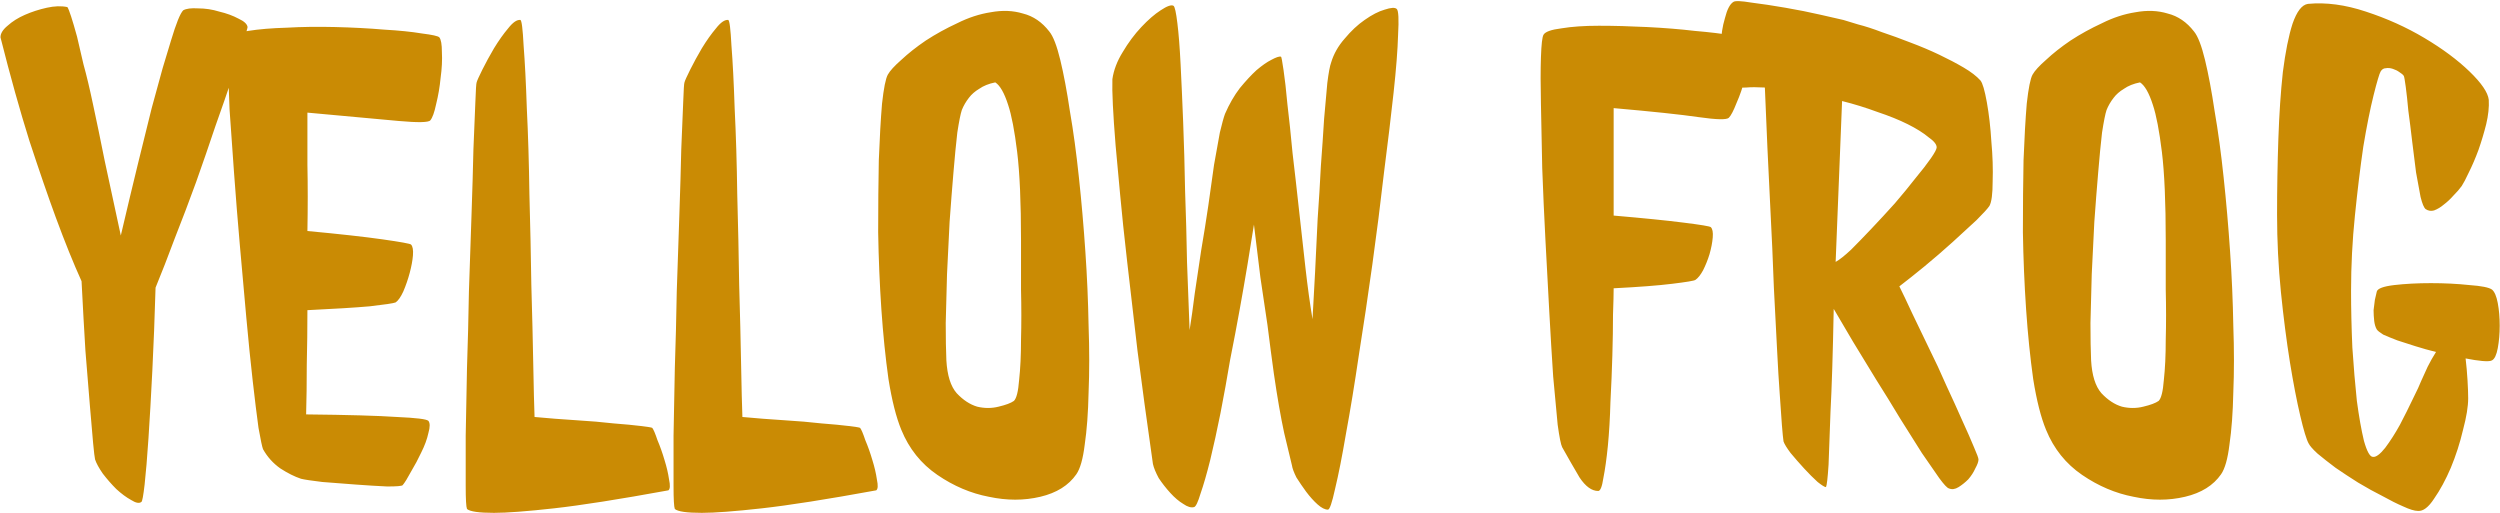 <svg width="4018" height="825" viewBox="0 0 4018 825" fill="none" xmlns="http://www.w3.org/2000/svg">
<path d="M397.895 43.459C397.895 44.838 395.481 53.111 390.655 68.279C386.519 82.758 380.658 101.718 373.074 125.159C365.49 147.911 356.527 173.766 346.186 202.723C336.533 231.68 326.191 261.671 315.16 292.696C304.129 323.032 292.753 353.023 281.032 382.67C270.001 412.316 259.659 438.86 250.007 462.302C248.628 509.874 246.904 554.344 244.836 595.711C242.768 637.078 240.699 673.274 238.631 704.3C236.562 735.325 234.494 760.146 232.426 778.761C230.357 796.687 228.634 805.994 227.255 806.684C223.808 809.441 218.292 808.407 210.708 803.581C203.124 799.444 195.195 793.584 186.922 786C179.338 778.416 172.099 770.143 165.204 761.18C158.999 752.217 154.862 744.633 152.794 738.428C152.104 735.67 151.07 727.052 149.691 712.573C148.312 697.405 146.589 677.411 144.521 652.591C142.452 627.081 140.039 597.435 137.281 563.651C135.213 529.868 133.145 492.638 131.076 451.96C117.977 423.003 104.188 388.875 89.709 349.576C77.299 315.793 63.165 274.771 47.308 226.509C32.14 178.247 16.627 122.746 0.77 60.006C0.77 53.801 4.562 47.596 12.146 41.391C19.73 34.496 29.037 28.636 40.068 23.81C51.1 18.983 62.82 15.191 75.231 12.434C87.641 9.676 98.672 9.331 108.324 11.399C111.082 15.536 116.253 31.394 123.837 58.972C126.595 70.692 130.042 85.516 134.179 103.441C139.005 120.678 144.176 142.396 149.691 168.595C155.207 194.104 161.412 224.096 168.307 258.568C175.891 293.041 184.509 333.029 194.161 378.533C204.503 334.408 213.811 295.454 222.084 261.671C230.357 227.888 237.597 198.586 243.802 173.766C250.696 148.256 256.557 126.883 261.383 109.646C266.898 91.721 271.38 76.897 274.827 65.177C283.101 37.599 289.65 21.396 294.477 16.57C299.303 13.812 307.231 12.778 318.263 13.468C329.983 13.468 341.359 15.191 352.391 18.639C364.111 21.396 374.453 25.189 383.416 30.015C392.379 34.151 397.205 38.633 397.895 43.459ZM691.602 193.415C688.844 196.862 671.952 197.207 640.927 194.449C609.901 191.691 560.95 187.21 494.073 181.005C494.073 203.757 494.073 231.68 494.073 264.773C494.763 297.867 494.763 333.374 494.073 371.294C545.782 376.12 586.115 380.602 615.072 384.738C644.029 388.875 659.197 391.633 660.576 393.012C663.334 395.77 664.368 401.63 663.679 410.593C662.989 418.866 661.266 428.174 658.508 438.516C655.75 448.857 652.303 458.854 648.166 468.507C644.029 477.47 639.893 483.33 635.756 486.088C632.309 487.467 618.52 489.535 594.389 492.293C570.947 494.361 537.509 496.43 494.073 498.498C494.073 528.145 493.729 557.446 493.039 586.403C493.039 615.36 492.694 641.904 492.005 666.035C558.882 666.725 607.488 668.104 637.824 670.172C668.85 671.551 685.741 673.619 688.499 676.377C691.257 679.824 691.257 686.374 688.499 696.026C686.431 705.679 682.639 716.021 677.123 727.052C672.297 737.394 666.781 747.735 660.576 758.077C655.061 768.419 650.579 775.658 647.132 779.795C645.753 781.174 637.479 781.863 622.312 781.863C607.144 781.174 590.252 780.14 571.637 778.761C553.021 777.382 535.096 776.003 517.859 774.624C500.623 772.556 489.247 770.832 483.731 769.453C473.39 766.006 462.358 760.49 450.638 752.906C438.917 744.633 429.609 734.291 422.715 721.881C421.336 718.434 418.923 707.058 415.476 687.753C412.718 667.759 409.615 642.594 406.168 612.258C402.721 581.922 399.273 547.794 395.826 509.874C392.379 471.954 388.932 433.345 385.484 394.046C382.037 354.747 378.935 316.138 376.177 278.218C373.419 240.298 371.006 206.17 368.938 175.834C367.559 144.809 366.869 119.299 366.869 99.305C366.869 78.621 367.903 66.211 369.972 62.074C372.04 56.559 381.692 52.422 398.929 49.664C416.165 46.906 436.849 45.183 460.979 44.493C485.11 43.114 510.965 42.77 538.543 43.459C566.811 44.148 593.01 45.527 617.141 47.596C641.271 48.975 661.61 51.043 678.157 53.801C694.704 55.869 704.012 57.938 706.08 60.006C708.838 63.453 710.217 71.382 710.217 83.792C710.906 96.202 710.217 109.991 708.148 125.159C706.77 139.638 704.356 153.771 700.909 167.561C698.151 180.66 695.049 189.278 691.602 193.415ZM750.55 818.06C749.171 814.612 748.481 802.202 748.481 780.829C748.481 759.456 748.481 732.567 748.481 700.163C749.171 667.759 749.86 631.562 750.55 591.574C751.929 550.896 752.963 509.874 753.652 468.507C755.031 426.45 756.41 385.772 757.789 346.474C759.168 306.485 760.202 270.979 760.892 239.953C762.271 208.928 763.305 183.763 763.994 164.458C764.684 144.464 765.373 133.777 766.062 132.398C766.752 129.641 769.854 122.746 775.37 111.715C780.886 100.684 787.091 89.308 793.985 77.587C801.569 65.177 809.153 54.49 816.737 45.527C824.321 35.875 830.871 31.394 836.387 32.083C838.455 32.773 840.179 46.562 841.558 73.45C843.626 99.649 845.35 133.433 846.729 174.8C848.797 216.167 850.176 262.016 850.865 312.346C852.244 361.986 853.278 410.593 853.968 458.165C855.347 505.048 856.381 547.794 857.07 586.403C857.76 624.323 858.449 652.246 859.139 670.172C881.201 672.24 903.264 673.964 925.326 675.343C948.078 676.722 968.417 678.445 986.343 680.514C1004.27 681.893 1018.75 683.271 1029.78 684.65C1041.5 686.029 1047.7 687.063 1048.39 687.753C1050.46 690.511 1053.22 697.061 1056.67 707.402C1060.8 717.055 1064.6 727.741 1068.04 739.462C1071.49 750.493 1073.9 760.835 1075.28 770.487C1077.35 780.14 1077.01 786 1074.25 788.068C994.961 802.547 933.6 812.199 890.164 817.025C846.729 821.852 814.669 824.265 793.985 824.265C769.854 824.265 755.376 822.196 750.55 818.06ZM1084.59 818.06C1083.21 814.612 1082.52 802.202 1082.52 780.829C1082.52 759.456 1082.52 732.567 1082.52 700.163C1083.21 667.759 1083.9 631.562 1084.59 591.574C1085.97 550.896 1087 509.874 1087.69 468.507C1089.07 426.45 1090.45 385.772 1091.83 346.474C1093.21 306.485 1094.24 270.979 1094.93 239.953C1096.31 208.928 1097.34 183.763 1098.03 164.458C1098.72 144.464 1099.41 133.777 1100.1 132.398C1100.79 129.641 1103.89 122.746 1109.41 111.715C1114.93 100.684 1121.13 89.308 1128.03 77.587C1135.61 65.177 1143.19 54.49 1150.78 45.527C1158.36 35.875 1164.91 31.394 1170.43 32.083C1172.5 32.773 1174.22 46.562 1175.6 73.45C1177.67 99.649 1179.39 133.433 1180.77 174.8C1182.84 216.167 1184.22 262.016 1184.91 312.346C1186.28 361.986 1187.32 410.593 1188.01 458.165C1189.39 505.048 1190.42 547.794 1191.11 586.403C1191.8 624.323 1192.49 652.246 1193.18 670.172C1215.24 672.24 1237.3 673.964 1259.37 675.343C1282.12 676.722 1302.46 678.445 1320.38 680.514C1338.31 681.893 1352.79 683.271 1363.82 684.65C1375.54 686.029 1381.74 687.063 1382.43 687.753C1384.5 690.511 1387.26 697.061 1390.71 707.402C1394.84 717.055 1398.64 727.741 1402.08 739.462C1405.53 750.493 1407.94 760.835 1409.32 770.487C1411.39 780.14 1411.05 786 1408.29 788.068C1329 802.547 1267.64 812.199 1224.2 817.025C1180.77 821.852 1148.71 824.265 1128.03 824.265C1103.89 824.265 1089.42 822.196 1084.59 818.06ZM1426.9 119.988C1430.35 113.783 1437.59 105.854 1448.62 96.202C1459.65 85.86 1472.75 75.519 1487.92 65.177C1503.78 54.835 1520.67 45.527 1538.59 37.254C1556.52 28.291 1574.45 22.431 1592.37 19.673C1610.99 16.226 1628.22 16.915 1644.08 21.741C1660.63 25.878 1674.76 35.53 1686.48 50.698C1692.69 58.282 1698.55 73.45 1704.06 96.202C1709.58 118.954 1714.75 146.532 1719.58 178.937C1725.09 210.651 1729.92 246.158 1734.05 285.457C1738.19 324.066 1741.64 363.71 1744.4 404.388C1747.15 444.376 1748.88 484.02 1749.57 523.318C1750.95 561.928 1750.95 597.779 1749.57 630.873C1748.88 663.277 1746.81 691.2 1743.36 714.642C1740.6 737.394 1736.12 753.251 1729.92 762.214C1717.51 780.14 1698.2 792.205 1672 798.41C1645.8 804.615 1618.23 804.615 1589.27 798.41C1560.31 792.895 1532.73 781.174 1506.54 763.248C1480.34 745.322 1461.03 721.191 1448.62 690.855C1440.35 670.861 1433.45 643.628 1427.94 609.155C1423.11 574.683 1419.32 537.452 1416.56 497.464C1413.8 456.786 1412.08 415.419 1411.39 373.362C1411.39 331.306 1411.74 292.696 1412.42 257.534C1413.8 221.683 1415.53 191.347 1417.6 166.526C1420.35 141.706 1423.46 126.193 1426.9 119.988ZM1629.6 644.317C1633.74 640.181 1636.5 629.149 1637.88 611.224C1639.94 592.608 1640.98 570.891 1640.98 546.07C1641.67 520.561 1641.67 493.672 1640.98 465.404C1640.98 437.137 1640.98 410.938 1640.98 386.807C1640.98 325.445 1638.91 277.873 1634.77 244.09C1630.64 210.307 1625.81 185.142 1620.29 168.595C1614.09 149.29 1607.2 137.225 1599.61 132.398C1589.27 134.467 1580.65 137.914 1573.76 142.74C1566.86 146.877 1561.35 151.703 1557.21 157.219C1552.38 163.424 1548.59 169.974 1545.83 176.868C1543.77 183.073 1541.35 195.139 1538.59 213.064C1536.53 230.99 1534.46 252.363 1532.39 277.184C1530.32 301.314 1528.25 327.858 1526.18 356.815C1524.81 385.083 1523.43 413.006 1522.05 440.584C1521.36 468.162 1520.67 494.361 1519.98 519.182C1519.98 543.312 1520.32 563.307 1521.01 579.164C1522.39 603.295 1527.91 620.876 1537.56 631.907C1547.9 642.938 1558.93 650.178 1570.65 653.625C1582.38 656.383 1593.75 656.383 1604.78 653.625C1616.5 650.867 1624.78 647.765 1629.6 644.317ZM2244.94 14.502C2247.7 17.26 2248.39 31.049 2247.01 55.869C2246.32 80 2243.91 111.025 2239.77 148.945C2235.63 186.865 2230.46 229.956 2224.26 278.218C2218.74 326.479 2212.54 375.431 2205.64 425.071C2198.75 474.712 2191.51 523.318 2183.92 570.891C2177.03 617.773 2170.13 659.83 2163.24 697.061C2157.03 733.602 2151.17 763.248 2145.66 786C2140.83 808.062 2137.04 819.094 2134.28 819.094C2129.46 819.094 2123.94 816.336 2117.74 810.82C2111.53 805.305 2105.33 798.41 2099.12 790.137C2093.6 782.553 2088.43 774.969 2083.61 767.385C2079.47 759.111 2077.06 752.562 2076.37 747.735C2074.3 738.772 2070.16 721.536 2063.96 696.026C2058.44 670.517 2052.93 638.802 2047.41 600.882C2043.96 576.062 2040.52 549.862 2037.07 522.284C2033.62 498.843 2029.83 473.333 2025.69 445.755C2022.25 417.487 2018.8 389.22 2015.35 360.952C2012.59 378.878 2009.15 400.251 2005.01 425.071C2000.87 449.892 1996.74 473.678 1992.6 496.43C1987.77 523.318 1982.6 550.552 1977.09 578.13C1972.26 607.087 1967.09 635.699 1961.57 663.967C1956.06 691.545 1950.54 716.71 1945.03 739.462C1939.51 761.524 1934.34 779.45 1929.51 793.239C1925.38 807.028 1921.93 814.268 1919.17 814.957C1914.35 816.336 1908.49 814.612 1901.59 809.786C1894.7 805.649 1887.8 799.789 1880.91 792.205C1874.01 784.621 1867.81 776.692 1862.29 768.419C1857.47 759.456 1854.36 751.872 1852.99 745.667C1843.33 678.101 1835.06 617.429 1828.17 563.651C1821.96 509.874 1816.44 462.302 1811.62 420.935C1806.79 378.878 1803 342.682 1800.24 312.346C1797.48 282.01 1795.07 255.811 1793 233.748C1788.87 182.729 1787.14 147.222 1787.83 127.228C1789.9 112.749 1795.42 98.27 1804.38 83.792C1813.34 68.624 1823.34 55.18 1834.37 43.459C1845.4 31.738 1855.74 22.775 1865.4 16.57C1875.74 9.676 1882.63 7.263 1886.08 9.331C1888.15 10.71 1890.22 20.018 1892.28 37.254C1894.35 53.801 1896.08 75.863 1897.46 103.441C1898.83 130.33 1900.21 161.355 1901.59 196.518C1902.97 231.68 1904 268.565 1904.69 307.175C1906.07 345.095 1907.11 383.359 1907.8 421.969C1909.18 460.578 1910.55 496.774 1911.93 530.558C1914.69 513.321 1917.45 493.672 1920.21 471.609C1923.65 449.547 1927.1 426.45 1930.55 402.319C1934.69 378.188 1938.48 354.402 1941.92 330.961C1945.37 306.83 1948.47 284.768 1951.23 264.773C1954.68 244.779 1957.78 227.543 1960.54 213.064C1963.99 198.586 1966.75 188.589 1968.81 183.073C1975.71 167.216 1983.64 153.427 1992.6 141.706C2002.25 129.985 2011.21 120.333 2019.49 112.749C2028.45 105.165 2036.38 99.649 2043.27 96.202C2050.86 92.065 2056.03 90.342 2058.79 91.031C2059.48 91.031 2060.86 98.27 2062.92 112.749C2064.99 126.538 2067.06 144.809 2069.13 167.561C2071.89 190.312 2074.64 216.512 2077.4 246.158C2080.85 275.115 2084.3 305.451 2087.74 337.166C2091.19 368.191 2094.64 399.217 2098.09 430.242C2101.53 460.578 2105.33 488.156 2109.46 512.977C2110.84 490.225 2112.22 465.06 2113.6 437.481C2114.98 409.214 2116.36 380.602 2117.74 351.645C2119.8 322.688 2121.53 294.42 2122.91 266.842C2124.97 239.264 2126.7 214.099 2128.08 191.347C2130.15 168.595 2131.87 149.29 2133.25 133.433C2135.32 116.886 2137.38 105.854 2139.45 100.339C2143.59 86.55 2150.83 73.795 2161.17 62.074C2171.51 49.664 2182.2 39.667 2193.23 32.083C2204.95 23.81 2215.64 18.294 2225.29 15.536C2235.63 12.089 2242.18 11.744 2244.94 14.502ZM2593.46 463.336C2593.46 472.299 2593.11 486.433 2592.42 505.737C2592.42 525.042 2592.08 546.76 2591.39 570.891C2590.7 595.021 2589.67 620.187 2588.29 646.386C2587.6 671.896 2586.22 695.337 2584.15 716.71C2582.08 737.394 2579.67 754.63 2576.91 768.419C2574.84 782.208 2572.08 789.103 2568.64 789.103C2558.3 789.103 2548.3 781.863 2538.65 767.385C2529.68 752.217 2520.38 736.015 2510.72 718.778C2508.66 714.642 2506.24 702.576 2503.48 682.582C2501.42 661.898 2499 636.044 2496.25 605.019C2494.18 573.993 2492.11 539.521 2490.04 501.601C2487.97 463.681 2485.9 425.071 2483.83 385.772C2481.77 346.474 2480.04 307.864 2478.66 269.944C2477.97 232.024 2477.29 197.896 2476.6 167.561C2475.91 137.225 2475.91 112.06 2476.6 92.065C2477.29 71.382 2478.66 59.316 2480.73 55.869C2483.49 51.043 2493.14 47.596 2509.69 45.527C2526.24 42.77 2546.23 41.391 2569.67 41.391C2593.8 41.391 2619.66 42.08 2647.24 43.459C2674.81 44.838 2700.32 46.906 2723.76 49.664C2747.9 51.732 2767.89 54.145 2783.75 56.903C2800.29 59.661 2809.6 62.074 2811.67 64.143C2814.43 66.9 2814.77 74.484 2812.7 86.894C2811.33 98.615 2808.57 111.715 2804.43 126.193C2800.98 139.982 2796.5 153.082 2790.99 165.492C2786.16 177.902 2782.02 185.831 2778.58 189.278C2775.13 192.726 2758.93 192.381 2729.97 188.244C2701.7 184.107 2656.2 179.281 2593.46 173.766V346.474C2641.72 350.61 2679.29 354.402 2706.18 357.85C2733.76 361.297 2748.24 363.71 2749.62 365.089C2752.38 367.847 2753.41 373.362 2752.72 381.636C2752.03 389.909 2750.31 398.872 2747.55 408.524C2744.79 417.487 2741.35 426.105 2737.21 434.379C2733.07 441.963 2728.94 447.134 2724.8 449.892C2722.73 451.271 2710.32 453.339 2687.57 456.097C2665.51 458.854 2634.14 461.268 2593.46 463.336ZM3182.94 129.296C3186.39 133.433 3189.83 145.153 3193.28 164.458C3196.73 183.763 3199.14 204.791 3200.52 227.543C3202.59 250.295 3203.28 271.668 3202.59 291.662C3202.59 311.656 3200.87 324.756 3197.42 330.961C3194.66 335.098 3187.77 342.682 3176.74 353.713C3165.7 364.055 3152.95 375.775 3138.47 388.875C3123.99 401.975 3108.82 415.074 3092.97 428.174C3077.8 440.584 3064.35 451.271 3052.63 460.233C3058.15 471.265 3065.04 485.743 3073.32 503.669C3081.59 520.905 3090.55 539.521 3100.21 559.515C3109.86 578.819 3119.17 598.813 3128.13 619.497C3137.78 640.181 3146.4 659.141 3153.98 676.377C3161.57 692.924 3167.77 707.058 3172.6 718.778C3177.42 729.81 3179.84 736.359 3179.84 738.428C3179.84 741.875 3178.11 746.701 3174.67 752.906C3171.91 759.111 3168.12 764.972 3163.29 770.487C3158.46 775.313 3153.29 779.45 3147.78 782.897C3142.26 786.345 3137.09 787.034 3132.27 784.966C3129.51 784.276 3124.34 778.761 3116.75 768.419C3109.17 757.388 3099.86 743.943 3088.83 728.086C3078.49 711.539 3066.77 692.924 3053.67 672.24C3041.26 651.557 3028.5 630.873 3015.4 610.189C3002.3 588.816 2989.89 568.478 2978.17 549.173C2966.45 529.179 2956.11 511.598 2947.15 496.43C2945.77 568.133 2944.04 623.289 2941.98 661.898C2940.6 700.508 2939.56 728.775 2938.87 746.701C2937.5 768.074 2936.12 780.14 2934.74 782.897C2932.67 782.897 2928.19 780.14 2921.29 774.624C2914.4 768.419 2907.16 761.18 2899.58 752.906C2891.99 744.633 2884.75 736.359 2877.86 728.086C2871.65 719.812 2867.86 713.607 2866.48 709.471C2865.1 700.508 2863.03 674.653 2860.28 631.907C2858.9 613.292 2857.52 590.195 2856.14 562.617C2854.76 535.039 2853.04 501.601 2850.97 462.302C2849.59 423.003 2847.52 376.81 2844.76 323.722C2842.01 270.634 2839.25 209.617 2836.49 140.672C2824.08 139.982 2814.08 139.982 2806.5 140.672C2798.92 140.672 2793.05 141.017 2788.92 141.706C2784.78 142.396 2781.68 142.74 2779.61 142.74C2777.54 142.051 2775.82 140.327 2774.44 137.569C2771.68 132.054 2769.61 122.746 2768.23 109.646C2766.86 95.857 2766.17 82.758 2766.17 70.348C2766.17 56.559 2768.23 42.77 2772.37 28.98C2775.82 15.191 2780.3 6.573 2785.82 3.126C2788.57 1.058 2798.23 1.402 2814.77 4.16C2831.32 6.229 2849.59 8.986 2869.58 12.434C2889.58 15.881 2908.54 19.673 2926.46 23.81C2945.08 27.946 2957.14 30.704 2962.66 32.083C2967.49 33.462 2975.42 35.875 2986.45 39.322C2997.48 42.08 3010.23 46.217 3024.71 51.732C3039.19 56.559 3054.36 62.074 3070.21 68.279C3086.76 74.484 3102.27 81.034 3116.75 87.929C3131.23 94.823 3144.33 101.718 3156.05 108.612C3167.77 115.507 3176.74 122.401 3182.94 129.296ZM2950.25 420.935C2956.46 417.487 2964.73 410.938 2975.07 401.285C2985.41 390.943 2996.44 379.567 3008.16 367.157C3020.57 354.058 3032.98 340.613 3045.39 326.824C3057.8 312.346 3068.84 298.901 3078.49 286.491C3088.83 274.081 3097.1 263.395 3103.31 254.432C3109.51 245.469 3112.62 239.608 3112.62 236.851C3112.62 232.024 3108.13 226.509 3099.17 220.304C3090.9 213.409 3079.87 206.515 3066.08 199.62C3052.29 192.726 3036.09 186.176 3017.47 179.971C2998.86 173.076 2979.9 167.216 2960.59 162.39L2950.25 420.935ZM3266.71 119.988C3270.16 113.783 3277.4 105.854 3288.43 96.202C3299.46 85.86 3312.56 75.519 3327.73 65.177C3343.58 54.835 3360.47 45.527 3378.4 37.254C3396.33 28.291 3414.25 22.431 3432.18 19.673C3450.79 16.226 3468.03 16.915 3483.89 21.741C3500.43 25.878 3514.57 35.53 3526.29 50.698C3532.49 58.282 3538.35 73.45 3543.87 96.202C3549.38 118.954 3554.56 146.532 3559.38 178.937C3564.9 210.651 3569.72 246.158 3573.86 285.457C3578 324.066 3581.44 363.71 3584.2 404.388C3586.96 444.376 3588.68 484.02 3589.37 523.318C3590.75 561.928 3590.75 597.779 3589.37 630.873C3588.68 663.277 3586.62 691.2 3583.17 714.642C3580.41 737.394 3575.93 753.251 3569.72 762.214C3557.31 780.14 3538.01 792.205 3511.81 798.41C3485.61 804.615 3458.03 804.615 3429.08 798.41C3400.12 792.895 3372.54 781.174 3346.34 763.248C3320.14 745.322 3300.84 721.191 3288.43 690.855C3280.15 670.861 3273.26 643.628 3267.74 609.155C3262.92 574.683 3259.12 537.452 3256.37 497.464C3253.61 456.786 3251.89 415.419 3251.2 373.362C3251.2 331.306 3251.54 292.696 3252.23 257.534C3253.61 221.683 3255.33 191.347 3257.4 166.526C3260.16 141.706 3263.26 126.193 3266.71 119.988ZM3469.41 644.317C3473.54 640.181 3476.3 629.149 3477.68 611.224C3479.75 592.608 3480.78 570.891 3480.78 546.07C3481.47 520.561 3481.47 493.672 3480.78 465.404C3480.78 437.137 3480.78 410.938 3480.78 386.807C3480.78 325.445 3478.72 277.873 3474.58 244.09C3470.44 210.307 3465.62 185.142 3460.1 168.595C3453.9 149.29 3447 137.225 3439.42 132.398C3429.08 134.467 3420.46 137.914 3413.56 142.74C3406.67 146.877 3401.15 151.703 3397.02 157.219C3392.19 163.424 3388.4 169.974 3385.64 176.868C3383.57 183.073 3381.16 195.139 3378.4 213.064C3376.33 230.99 3374.26 252.363 3372.2 277.184C3370.13 301.314 3368.06 327.858 3365.99 356.815C3364.61 385.083 3363.23 413.006 3361.85 440.584C3361.16 468.162 3360.47 494.361 3359.79 519.182C3359.79 543.312 3360.13 563.307 3360.82 579.164C3362.2 603.295 3367.71 620.876 3377.37 631.907C3387.71 642.938 3398.74 650.178 3410.46 653.625C3422.18 656.383 3433.56 656.383 3444.59 653.625C3456.31 650.867 3464.58 647.765 3469.41 644.317ZM4005.11 465.404C4009.25 468.852 4012.35 476.091 4014.42 487.122C4016.49 498.153 4017.52 510.219 4017.52 523.318C4017.52 536.418 4016.49 548.483 4014.42 559.515C4012.35 570.546 4009.25 577.096 4005.11 579.164C4003.04 580.543 3997.87 580.888 3989.6 580.198C3982.02 579.509 3973.05 578.13 3962.71 576.062C3964.09 587.782 3965.12 599.503 3965.81 611.224C3966.5 622.944 3966.85 632.597 3966.85 640.181C3966.85 653.28 3964.09 670.172 3958.58 690.855C3953.75 711.539 3947.2 731.878 3938.93 751.872C3930.65 771.177 3921.69 787.724 3912.04 801.513C3903.07 815.302 3894.46 821.852 3886.18 821.162C3880.67 821.162 3872.74 818.749 3862.4 813.923C3852.74 809.786 3841.71 804.271 3829.3 797.376C3816.89 791.171 3803.79 783.932 3790 775.658C3776.9 767.385 3764.84 759.456 3753.81 751.872C3742.78 743.599 3733.12 736.015 3724.85 729.12C3717.27 722.226 3712.44 716.71 3710.37 712.573C3706.92 706.368 3702.44 691.545 3696.93 668.104C3691.41 644.662 3685.9 616.05 3680.38 582.267C3674.87 547.794 3670.04 510.219 3665.9 469.541C3661.77 428.174 3659.7 386.807 3659.7 345.439C3659.7 304.072 3660.39 263.395 3661.77 223.406C3663.14 183.418 3665.56 147.566 3669 115.852C3673.14 83.447 3678.31 57.593 3684.52 38.288C3691.41 18.294 3699.69 7.607 3709.34 6.229C3738.29 3.471 3769.32 7.607 3802.41 18.639C3836.2 29.67 3867.57 43.804 3896.52 61.04C3925.48 78.276 3949.61 96.202 3968.92 114.817C3988.22 133.433 3998.56 148.601 3999.94 160.321C4000.63 172.042 3999.25 185.142 3995.81 199.62C3992.36 213.409 3988.22 227.198 3983.4 240.987C3978.57 254.087 3973.4 266.152 3967.88 277.184C3963.06 287.525 3959.26 294.765 3956.51 298.901C3953.06 303.728 3948.58 308.898 3943.06 314.414C3938.24 319.93 3933.07 324.756 3927.55 328.893C3922.72 333.029 3917.55 336.132 3912.04 338.2C3907.21 339.579 3902.73 338.89 3898.59 336.132C3895.83 334.063 3893.08 327.514 3890.32 316.482C3888.25 305.451 3885.84 292.352 3883.08 277.184C3881.01 261.326 3878.94 244.779 3876.88 227.543C3874.81 209.617 3872.74 193.07 3870.67 177.902C3869.29 162.734 3867.91 149.979 3866.53 139.638C3865.15 129.296 3864.12 123.436 3863.43 122.057C3862.05 119.988 3859.64 117.92 3856.19 115.852C3853.43 113.783 3849.99 112.06 3845.85 110.681C3841.71 109.302 3837.92 108.957 3834.47 109.646C3831.03 109.646 3828.27 111.37 3826.2 114.817C3824.13 118.265 3820.34 131.02 3814.82 153.082C3809.31 175.145 3803.79 202.723 3798.28 235.816C3793.45 268.91 3788.97 305.796 3784.83 346.474C3780.7 386.462 3778.63 426.795 3778.63 467.473C3778.63 496.43 3779.32 526.766 3780.7 558.48C3782.76 589.506 3785.18 618.118 3787.94 644.317C3791.38 669.827 3795.17 691.2 3799.31 708.437C3804.14 725.673 3808.96 734.291 3813.79 734.291C3818.62 734.98 3825.17 730.154 3833.44 719.812C3841.71 708.781 3849.64 696.371 3857.23 682.582C3864.81 668.104 3871.7 654.314 3877.91 641.215C3884.8 627.426 3889.29 617.773 3891.35 612.258C3894.8 604.674 3898.25 597.09 3901.7 589.506C3905.83 581.232 3910.31 573.304 3915.14 565.72C3904.11 562.962 3893.08 559.859 3882.05 556.412C3871.7 552.965 3862.05 549.862 3853.09 547.104C3844.13 543.657 3836.54 540.555 3830.34 537.797C3824.82 534.35 3821.37 531.592 3820 529.523C3817.93 526.076 3816.55 521.595 3815.86 516.079C3815.17 509.874 3814.82 504.014 3814.82 498.498C3815.51 492.293 3816.2 486.777 3816.89 481.951C3818.27 476.436 3819.31 471.954 3820 468.507C3821.37 463.681 3830.68 460.233 3847.92 458.165C3865.84 456.097 3885.49 455.062 3906.87 455.062C3928.93 455.062 3949.61 456.097 3968.92 458.165C3988.22 459.544 4000.29 461.957 4005.11 465.404Z" fill="#CA8B04"/>
</svg>

